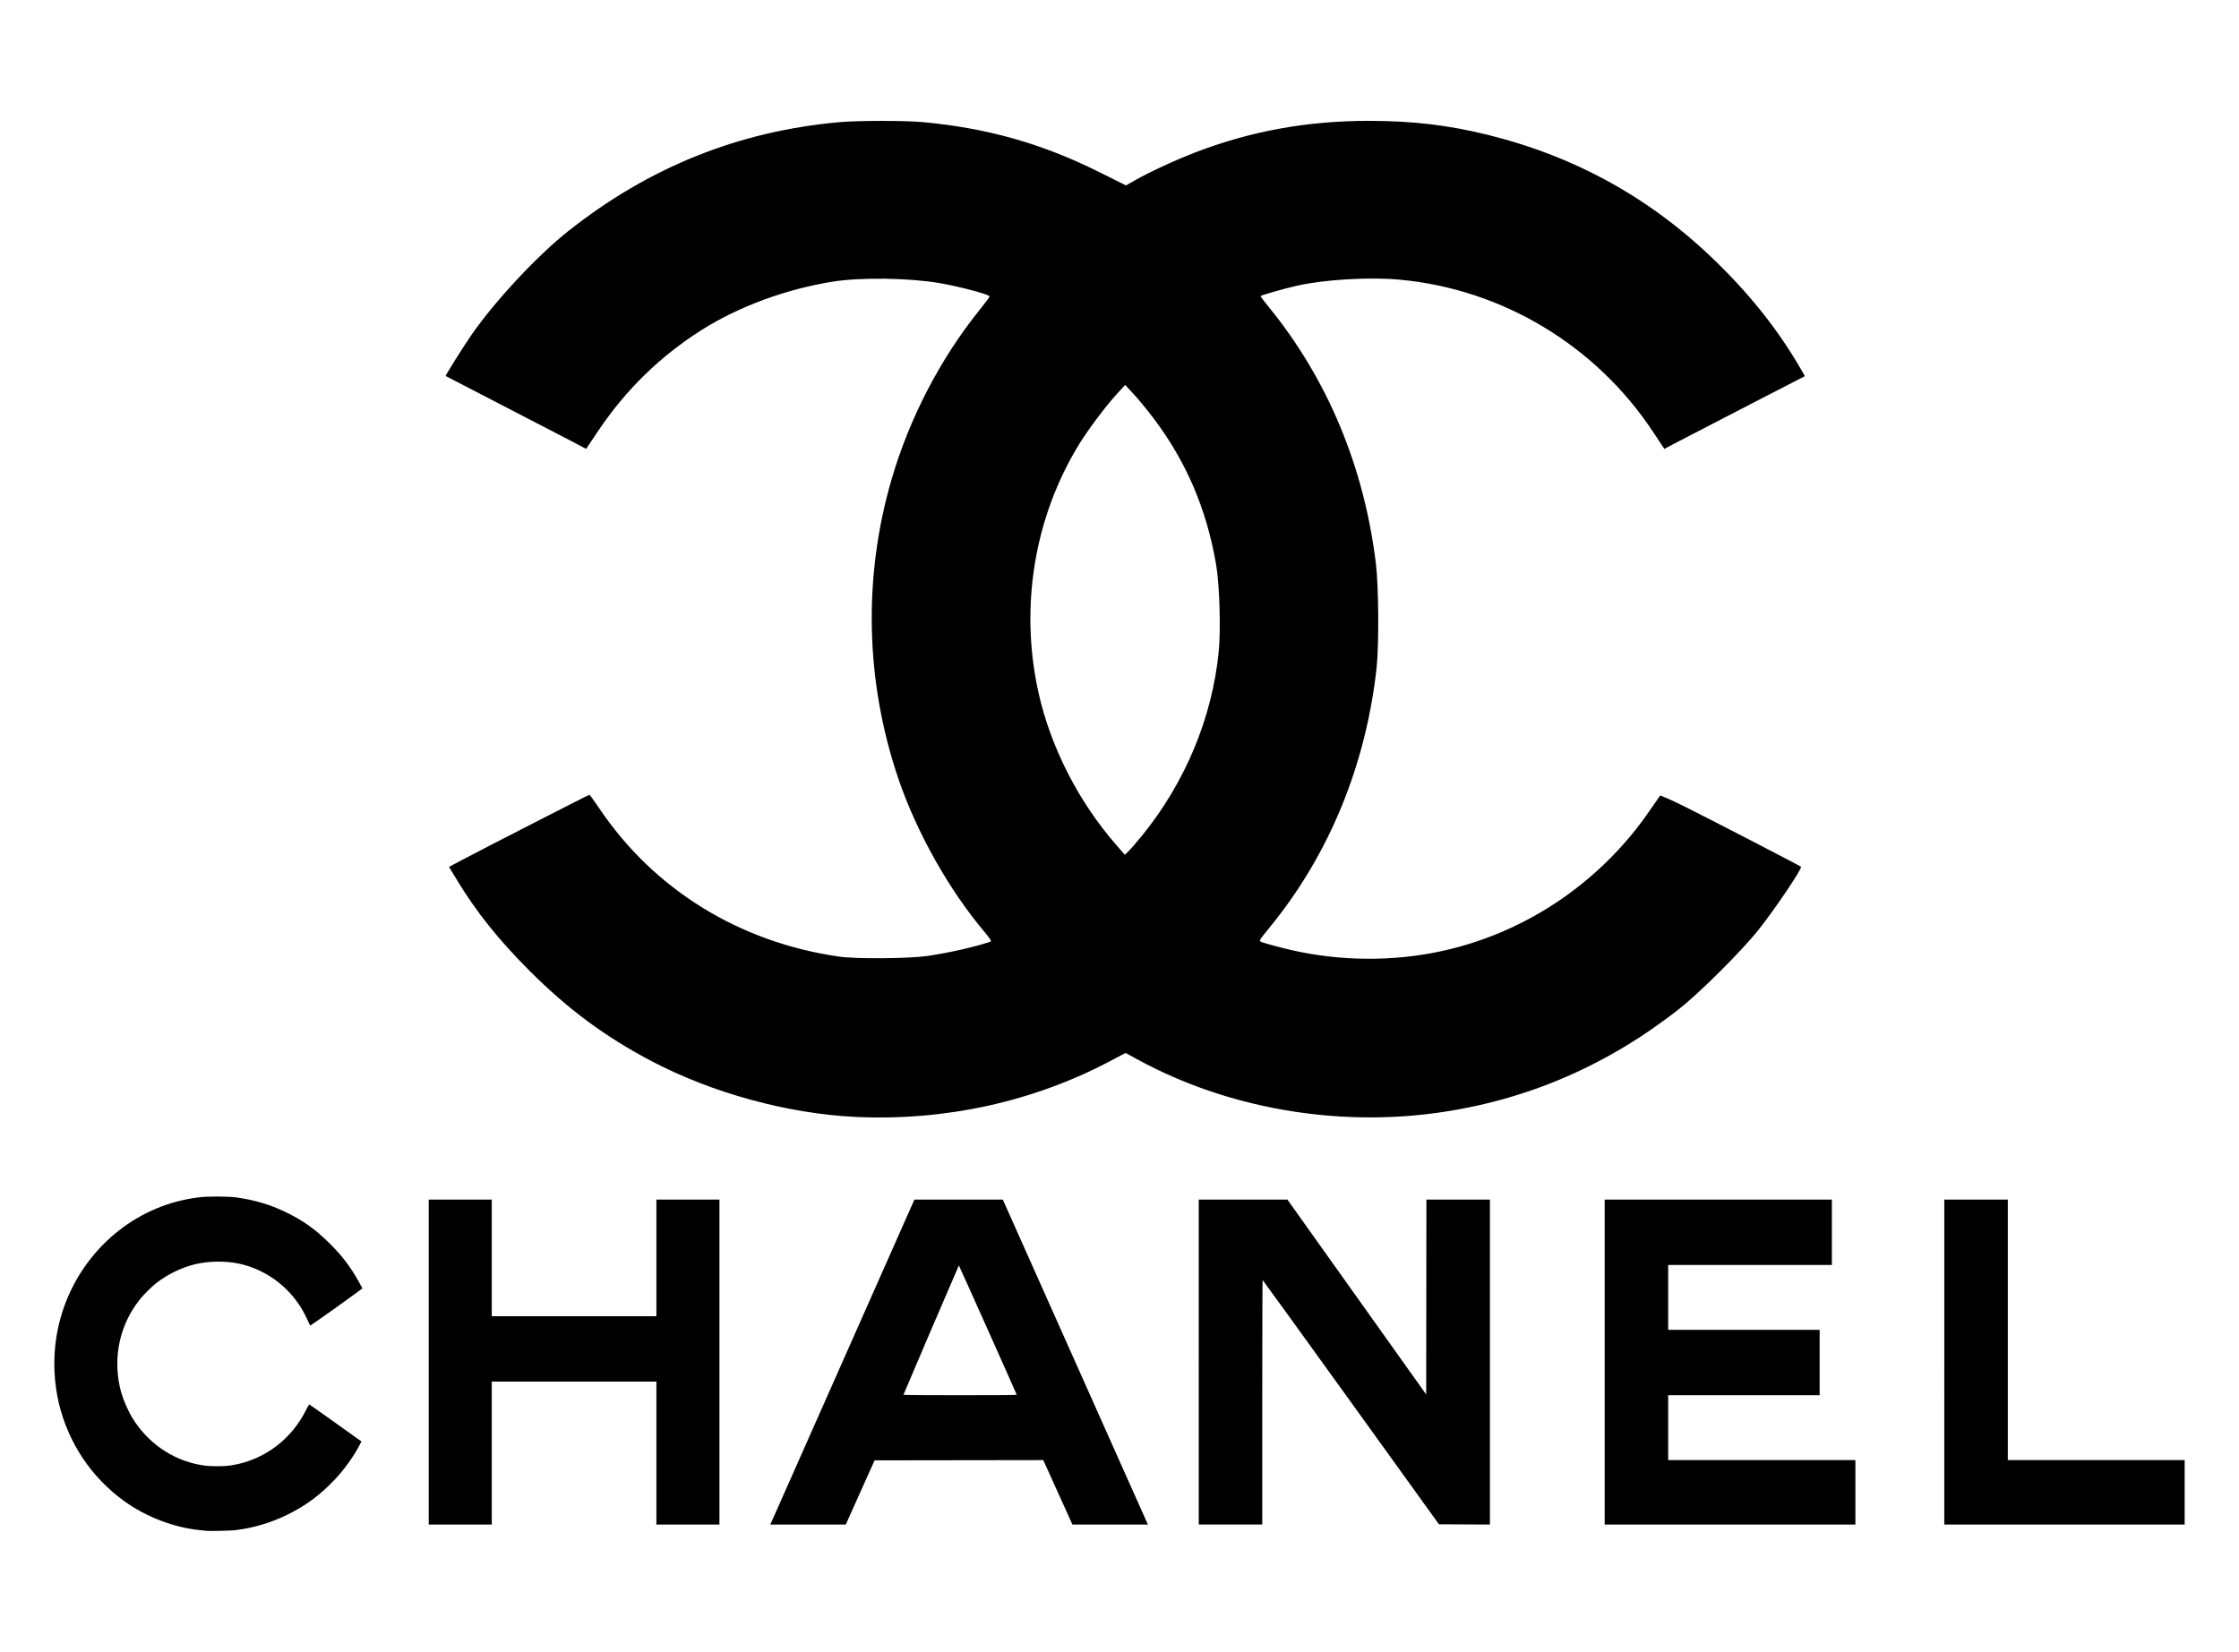 <?xml version="1.0" encoding="utf-8"?>
<!-- Generator: Adobe Illustrator 17.0.0, SVG Export Plug-In . SVG Version: 6.00 Build 0)  -->
<!DOCTYPE svg PUBLIC "-//W3C//DTD SVG 1.1//EN" "http://www.w3.org/Graphics/SVG/1.1/DTD/svg11.dtd">
<svg version="1.1"
	 id="svg2331" xmlns:sodipodi="http://sodipodi.sourceforge.net/DTD/sodipodi-0.dtd" xmlns:inkscape="http://www.inkscape.org/namespaces/inkscape" xmlns:svg="http://www.w3.org/2000/svg" xmlns:dc="http://purl.org/dc/elements/1.1/" xmlns:cc="http://web.resource.org/cc/" xmlns:rdf="http://www.w3.org/1999/02/22-rdf-syntax-ns#" inkscape:output_extension="org.inkscape.output.svg.inkscape" sodipodi:docname="Chanel logo.svg" sodipodi:docbase="C:\Users\Chris\Desktop\SVGs" inkscape:version="0.45.1" sodipodi:version="0.32"
	 xmlns="http://www.w3.org/2000/svg" xmlns:xlink="http://www.w3.org/1999/xlink" x="0px" y="0px" width="248px" height="183px"
	 viewBox="2140.477 1407.784 248 183" enable-background="new 2140.477 1407.784 248 183" xml:space="preserve">
<sodipodi:namedview  width="9000px" height="9000px" inkscape:cy="2950.1816" inkscape:cx="6061.1894" inkscape:zoom="0.0754" pagecolor="#ffffff" bordercolor="#666666" borderopacity="1.0" gridtolerance="10.0" guidetolerance="10.0" objecttolerance="10.0" id="base" inkscape:window-height="974" inkscape:pageshadow="2" inkscape:window-width="1280" inkscape:pageopacity="0.0" inkscape:current-layer="svg2331" inkscape:window-y="-8" inkscape:window-x="-8">
	</sodipodi:namedview>
<path id="path2342" d="M2163.373,1577.386c-0.1-0.011-0.44-0.047-0.756-0.078c-2.877-0.289-5.949-1.466-8.363-3.204
	c-3.62-2.606-6.171-6.401-7.235-10.763c-0.565-2.318-0.678-4.915-0.316-7.304c0.97-6.405,5.202-11.892,11.074-14.354
	c1.465-0.615,2.919-1.003,4.633-1.238c0.949-0.13,3.262-0.131,4.22-0.001c2.031,0.275,3.753,0.787,5.523,1.643
	c1.947,0.942,3.294,1.912,4.925,3.545c1.426,1.428,2.306,2.617,3.327,4.491l0.217,0.399l-0.769,0.569
	c-1.06,0.784-3.546,2.558-4.356,3.108l-0.669,0.454l-0.275-0.598c-0.34-0.739-0.583-1.177-0.975-1.763
	c-1.567-2.34-4.066-4.012-6.791-4.542c-1.441-0.281-3.216-0.249-4.637,0.082c-1.492,0.347-3.113,1.127-4.351,2.092
	c-0.499,0.389-1.417,1.3-1.821,1.806c-2.18,2.732-2.983,6.213-2.235,9.689c0.259,1.204,0.929,2.776,1.628,3.82
	c1.85,2.764,4.686,4.535,7.898,4.932c0.568,0.07,1.936,0.07,2.504,0c2.845-0.352,5.473-1.83,7.269-4.087
	c0.529-0.665,0.897-1.241,1.318-2.058c0.184-0.358,0.35-0.651,0.369-0.651s1.329,0.924,2.91,2.054l2.876,2.054l-0.292,0.551
	c-0.605,1.144-1.645,2.582-2.614,3.613c-1.651,1.757-3.26,2.951-5.352,3.973c-1.807,0.883-3.722,1.446-5.757,1.693
	C2166.043,1577.369,2163.698,1577.424,2163.373,1577.386z M2187.965,1558.686v-18.001h3.491h3.491v6.461v6.461h9.118h9.118v-6.461
	v-6.461h3.491h3.491v18.001v18.001h-3.491h-3.491v-7.919v-7.919h-9.118h-9.118v7.919v7.919h-3.491h-3.491V1558.686z
	 M2227.217,1573.496c0.778-1.755,4.368-9.856,7.979-18.001l6.564-14.81l4.897,0.001l4.897,0l7.935,17.779
	c4.364,9.778,7.979,17.879,8.034,18l0.1,0.221h-4.18h-4.18l-1.614-3.569l-1.614-3.569l-9.342,0.013l-9.342,0.013l-1.596,3.556
	l-1.596,3.556h-4.179h-4.179L2227.217,1573.496z M2253.083,1562.287c-0.03-0.127-6.372-14.304-6.399-14.304
	c-0.02,0-6.043,14.059-6.139,14.328c-0.011,0.03,2.398,0.049,6.269,0.049C2252.16,1562.359,2253.097,1562.349,2253.083,1562.287z
	 M2273.255,1558.686v-18.001l4.911,0.001l4.91,0.001l7.685,10.793l7.685,10.794l0.013-10.795l0.013-10.795h3.517h3.517v18.001
	v18.001l-2.822-0.014l-2.822-0.013l-9.747-13.531c-5.361-7.442-9.765-13.532-9.786-13.533s-0.039,6.094-0.039,13.544v13.546h-3.517
	h-3.517V1558.686z M2318.218,1558.686v-18.001h12.583h12.583v3.621v3.621h-9.066h-9.066v3.595v3.595h8.388h8.388v3.621v3.621h-8.388
	h-8.388v3.595v3.595h10.368h10.368v3.569v3.569h-13.885h-13.885V1558.686z M2355.835,1558.686v-18.001h3.517h3.517v14.432v14.432
	h9.795h9.795v3.569v3.569h-13.312h-13.312V1558.686z"/>
<path id="path2387" d="M2235.301,1531.529c-7.515-0.348-15.883-2.629-22.63-6.17c-5.179-2.719-9.284-5.76-13.584-10.067
	c-3.368-3.373-5.853-6.48-7.956-9.949l-0.921-1.518l1.306-0.693c2.545-1.35,14.149-7.292,14.24-7.292c0.051,0,0.53,0.652,1.065,1.45
	c6.047,9.013,15.507,14.876,26.577,16.472c1.935,0.279,7.755,0.234,9.862-0.075c2.345-0.345,5.158-0.984,6.944-1.579
	c0.116-0.039-0.106-0.399-0.617-1.002c-3.957-4.665-7.564-11.067-9.594-17.027c-3.671-10.781-3.932-22.354-0.75-33.227
	c1.976-6.752,5.377-13.306,9.683-18.662c0.642-0.798,1.167-1.502,1.167-1.564c0-0.213-3.362-1.107-5.565-1.481
	c-3.404-0.578-8.733-0.649-11.81-0.159c-5.177,0.826-10.431,2.764-14.537,5.364c-4.575,2.897-8.391,6.62-11.436,11.158l-1.344,2.004
	l-1.711-0.898c-0.941-0.494-4.438-2.306-7.77-4.026s-6.069-3.137-6.081-3.148c-0.053-0.047,2.033-3.365,2.892-4.599
	c2.607-3.749,7.236-8.713,10.657-11.428c8.944-7.099,18.886-11.098,30.08-12.096c2.076-0.185,7.225-0.187,9.228-0.003
	c7.107,0.652,13.198,2.375,19.492,5.513l3.008,1.5l1.008-0.573c1.627-0.926,4.518-2.262,6.714-3.103
	c6.16-2.359,12.364-3.481,19.219-3.478c4.787,0.002,8.78,0.473,13.115,1.545c9.794,2.422,18.146,7.066,25.342,14.093
	c3.901,3.809,6.959,7.699,9.427,11.992l0.374,0.651l-6.089,3.141c-3.349,1.728-6.852,3.541-7.785,4.03l-1.696,0.889l-1.282-1.934
	c-6.325-9.542-16.672-15.754-27.997-16.809c-3.353-0.313-8.331-0.025-11.357,0.656c-1.558,0.35-4.086,1.073-4.085,1.167
	c0,0.049,0.414,0.597,0.919,1.217c6.49,7.963,10.542,17.67,11.851,28.389c0.313,2.558,0.354,9.091,0.074,11.623
	c-1.183,10.696-5.227,20.567-11.683,28.514c-1.463,1.802-1.401,1.677-0.932,1.858c0.222,0.086,1.259,0.373,2.305,0.638
	c5.317,1.347,11.04,1.537,16.414,0.546c9.774-1.804,18.576-7.584,24.238-15.916c0.527-0.775,1.002-1.461,1.057-1.524
	c0.055-0.063,1.36,0.516,2.9,1.288c3.052,1.53,12.61,6.476,12.713,6.579c0.171,0.171-2.876,4.693-4.744,7.042
	c-1.769,2.224-6.405,6.855-8.62,8.61c-8.005,6.344-16.988,10.222-26.882,11.607c-11.361,1.59-23.393-0.539-33.182-5.873
	l-1.384-0.754l-1.716,0.908C2254.932,1529.841,2245.179,1531.986,2235.301,1531.529z M2267.041,1500.278
	c4.738-5.865,7.695-12.979,8.423-20.27c0.244-2.447,0.099-7.431-0.282-9.659c-1.048-6.131-3.29-11.386-6.907-16.188
	c-0.681-0.904-1.673-2.113-2.204-2.686l-0.966-1.042l-0.896,0.972c-1.181,1.281-3.15,3.894-4.142,5.498
	c-5.038,8.146-6.682,18.154-4.549,27.679c1.343,5.994,4.429,12.032,8.589,16.801l0.958,1.098l0.419-0.397
	C2265.714,1501.865,2266.415,1501.052,2267.041,1500.278z"/>
</svg>
